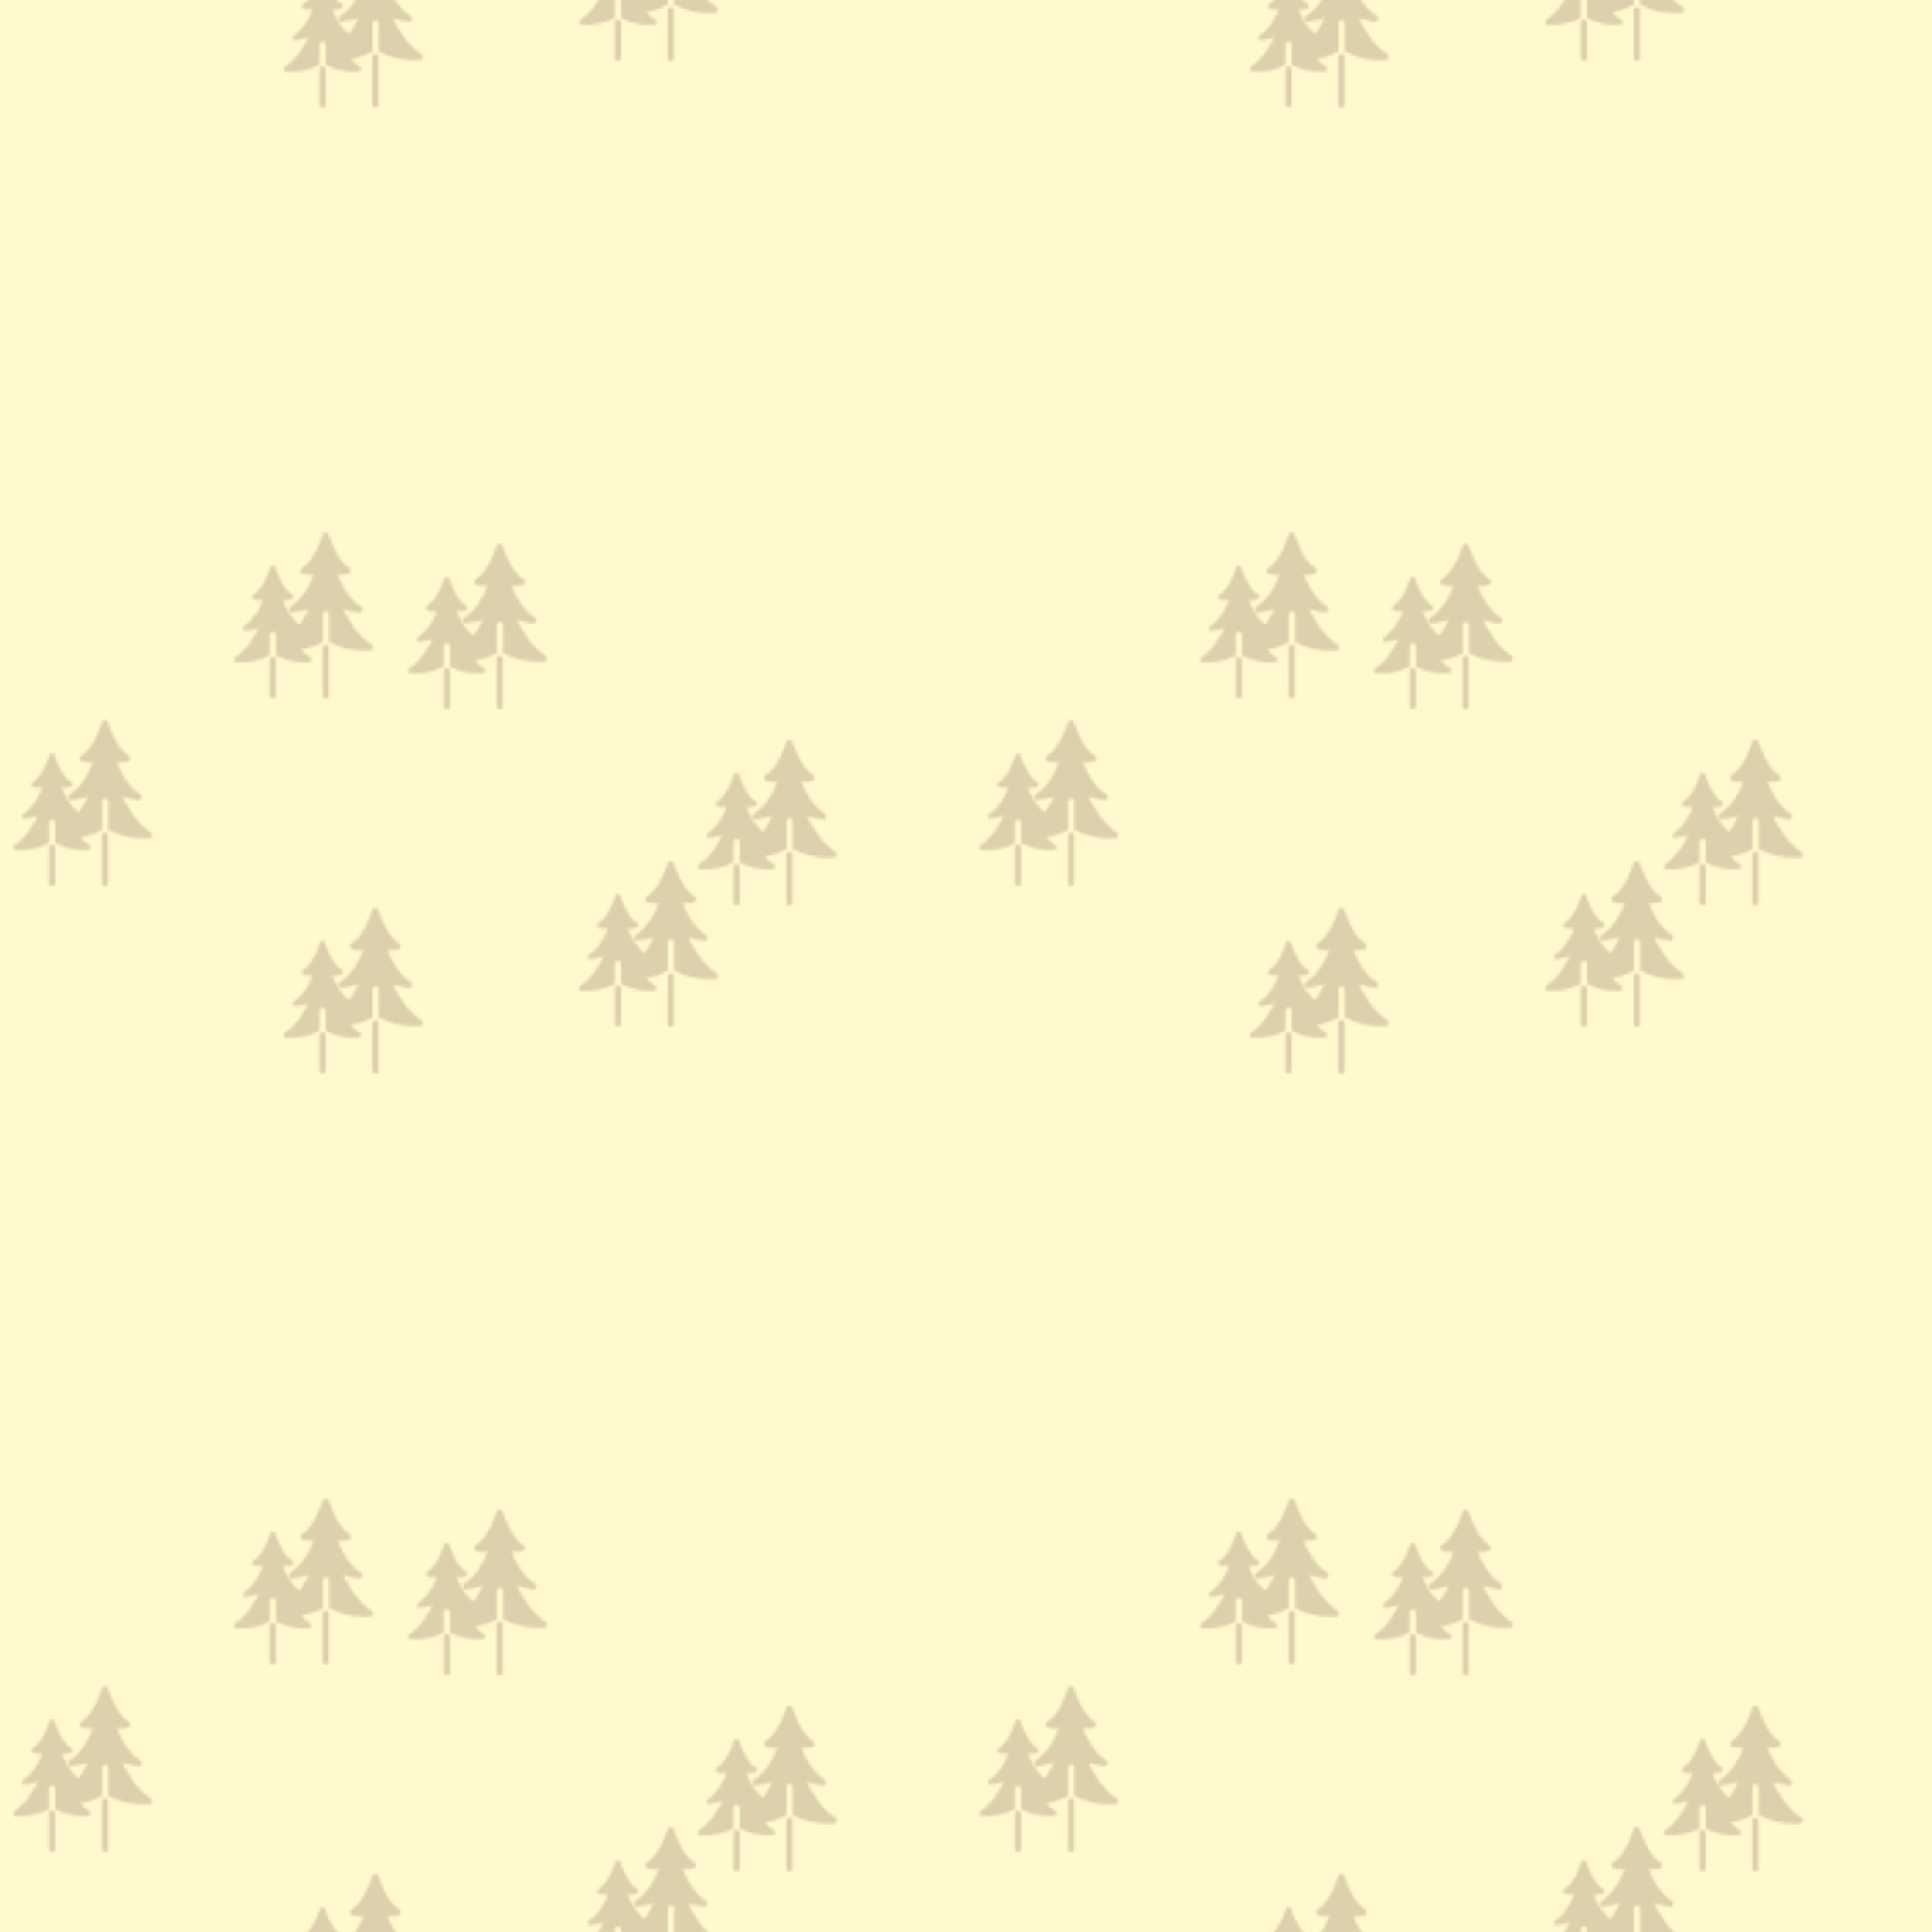 <svg xmlns="http://www.w3.org/2000/svg" xmlns:xlink="http://www.w3.org/1999/xlink" xmlns:fi="http://pattern.flaticon.com/" x="0" y="0" width="300" height="300" viewBox="0 0 700 700"><rect x="0px" y="0px" width="100%" height="100%" opacity="1" fill="rgba(255,245,157,0.5)"/><defs><g transform="matrix(0.139 0 0 0.139 205 312)" id="L1_32"><path d="M397.172,298.155c-0.268-2.482-1.679-4.696-3.815-5.987h-0.32c-34.64-20.8-61.36-66.88-74.88-94.16    c13.674,4.905,27.879,8.181,42.32,9.76c4.393,0.47,8.335-2.711,8.805-7.104c0.324-3.034-1.105-5.987-3.685-7.616    c-33.68-21.6-52.48-61.6-60.88-84.24c3.624,0.808,7.327,1.211,11.04,1.2c6.327,0.032,12.609-1.051,18.56-3.2    c4.103-1.638,6.102-6.293,4.464-10.396c-0.677-1.695-1.913-3.108-3.503-4.004c-32.8-18.48-53.6-86-53.76-86.72    c-1.056-3.498-4.349-5.836-8-5.68c-3.651-0.156-6.944,2.182-8,5.68c0,0.64-20.88,68.16-53.76,86.72    c-3.85,2.168-5.212,7.047-3.044,10.897c0.896,1.59,2.309,2.827,4.004,3.503c5.95,2.151,12.233,3.234,18.56,3.2    c3.74,0.015,7.47-0.387,11.12-1.2c-8,22.64-27.12,62.56-60.88,84.24c-3.801,2.253-5.055,7.16-2.802,10.961    c1.738,2.932,5.143,4.441,8.482,3.759c14.441-1.582,28.645-4.857,42.32-9.76c-7.067,14.539-15.084,28.596-24,42.08    c-24-18.24-38.16-48-44.64-65.12c2.965,0.683,5.997,1.032,9.04,1.04c5.182,0.019,10.328-0.875,15.2-2.64    c3.374-1.321,5.038-5.126,3.717-8.5c-0.555-1.418-1.587-2.599-2.917-3.34c-26.88-15.12-43.84-70.4-44.08-70.96    c-1.047-3.468-4.708-5.431-8.176-4.384c-2.103,0.635-3.749,2.281-4.384,4.384c0,0.56-17.12,56-44.08,70.96    c-3.165,1.763-4.303,5.757-2.54,8.923c0.741,1.331,1.922,2.362,3.34,2.917c4.872,1.767,10.018,2.66,15.2,2.64    c3.04,0.018,6.072-0.304,9.04-0.96c-6.88,18.56-22.24,51.28-49.84,68.96c-3.016,2.007-3.834,6.08-1.826,9.096    c1.32,1.983,3.612,3.095,5.987,2.904c11.849-1.284,23.504-3.97,34.72-8c-11.52,22.4-33.12,60.08-61.52,77.12    c-3.114,1.851-4.138,5.877-2.287,8.991c1.053,1.772,2.878,2.945,4.927,3.169c0,0,4.96,0.56,12.56,0.56    c26.062,0.4,51.798-5.82,74.8-18.08v-52.64c0-4.418,3.582-8,8-8s8,3.582,8,8v52.64c22.866,12.153,48.427,18.344,74.32,18    c8,0,12.4-0.48,12.56-0.56c3.602-0.393,6.202-3.632,5.809-7.233c-0.224-2.049-1.397-3.873-3.169-4.927    c-8.937-5.614-17.019-12.485-24-20.4c20.051-3.076,39.362-9.829,56.96-19.92v-72.88c0-4.418,3.582-8,8-8s8,3.582,8,8v72.88    c28.326,15.505,60.192,23.389,92.48,22.88c9.36,0,15.12-0.64,15.36-0.64C394.47,306.493,397.646,302.548,397.172,298.155z"/><path d="M135.757,324.007c-4.418,0-8,3.582-8,8v91.76c0,4.418,3.582,8,8,8s8-3.582,8-8v-91.76    C143.757,327.589,140.175,324.007,135.757,324.007z"/><path d="M273.837,291.607c-4.418,0-8,3.582-8,8v124.16c0,4.418,3.582,8,8,8s8-3.582,8-8v-124.16    C281.837,295.189,278.255,291.607,273.837,291.607z"/></g><g transform="matrix(0.139 0 0 0.139 0 261)" id="L1_33"><path d="M397.172,298.155c-0.268-2.482-1.679-4.696-3.815-5.987h-0.32c-34.64-20.8-61.36-66.88-74.88-94.16    c13.674,4.905,27.879,8.181,42.32,9.76c4.393,0.47,8.335-2.711,8.805-7.104c0.324-3.034-1.105-5.987-3.685-7.616    c-33.68-21.6-52.48-61.6-60.88-84.24c3.624,0.808,7.327,1.211,11.04,1.2c6.327,0.032,12.609-1.051,18.56-3.2    c4.103-1.638,6.102-6.293,4.464-10.396c-0.677-1.695-1.913-3.108-3.503-4.004c-32.8-18.48-53.6-86-53.76-86.72    c-1.056-3.498-4.349-5.836-8-5.68c-3.651-0.156-6.944,2.182-8,5.68c0,0.64-20.88,68.16-53.76,86.72    c-3.85,2.168-5.212,7.047-3.044,10.897c0.896,1.59,2.309,2.827,4.004,3.503c5.95,2.151,12.233,3.234,18.56,3.2    c3.74,0.015,7.47-0.387,11.12-1.2c-8,22.64-27.12,62.56-60.88,84.24c-3.801,2.253-5.055,7.16-2.802,10.961    c1.738,2.932,5.143,4.441,8.482,3.759c14.441-1.582,28.645-4.857,42.32-9.76c-7.067,14.539-15.084,28.596-24,42.08    c-24-18.24-38.16-48-44.64-65.12c2.965,0.683,5.997,1.032,9.04,1.04c5.182,0.019,10.328-0.875,15.2-2.64    c3.374-1.321,5.038-5.126,3.717-8.5c-0.555-1.418-1.587-2.599-2.917-3.34c-26.88-15.12-43.84-70.4-44.08-70.96    c-1.047-3.468-4.708-5.431-8.176-4.384c-2.103,0.635-3.749,2.281-4.384,4.384c0,0.56-17.12,56-44.08,70.96    c-3.165,1.763-4.303,5.757-2.54,8.923c0.741,1.331,1.922,2.362,3.34,2.917c4.872,1.767,10.018,2.66,15.2,2.64    c3.04,0.018,6.072-0.304,9.04-0.96c-6.88,18.56-22.24,51.28-49.84,68.96c-3.016,2.007-3.834,6.08-1.826,9.096    c1.32,1.983,3.612,3.095,5.987,2.904c11.849-1.284,23.504-3.97,34.72-8c-11.52,22.4-33.12,60.08-61.52,77.12    c-3.114,1.851-4.138,5.877-2.287,8.991c1.053,1.772,2.878,2.945,4.927,3.169c0,0,4.96,0.56,12.56,0.56    c26.062,0.4,51.798-5.82,74.8-18.08v-52.64c0-4.418,3.582-8,8-8s8,3.582,8,8v52.64c22.866,12.153,48.427,18.344,74.32,18    c8,0,12.4-0.48,12.56-0.56c3.602-0.393,6.202-3.632,5.809-7.233c-0.224-2.049-1.397-3.873-3.169-4.927    c-8.937-5.614-17.019-12.485-24-20.4c20.051-3.076,39.362-9.829,56.96-19.92v-72.88c0-4.418,3.582-8,8-8s8,3.582,8,8v72.88    c28.326,15.505,60.192,23.389,92.48,22.88c9.36,0,15.12-0.64,15.36-0.64C394.47,306.493,397.646,302.548,397.172,298.155z"/><path d="M135.757,324.007c-4.418,0-8,3.582-8,8v91.76c0,4.418,3.582,8,8,8s8-3.582,8-8v-91.76    C143.757,327.589,140.175,324.007,135.757,324.007z"/><path d="M273.837,291.607c-4.418,0-8,3.582-8,8v124.16c0,4.418,3.582,8,8,8s8-3.582,8-8v-124.16    C281.837,295.189,278.255,291.607,273.837,291.607z"/></g><g transform="matrix(0.139 0 0 0.139 143 197)" id="L1_34"><path d="M397.172,298.155c-0.268-2.482-1.679-4.696-3.815-5.987h-0.32c-34.64-20.8-61.36-66.88-74.88-94.16    c13.674,4.905,27.879,8.181,42.32,9.76c4.393,0.47,8.335-2.711,8.805-7.104c0.324-3.034-1.105-5.987-3.685-7.616    c-33.68-21.6-52.48-61.6-60.88-84.24c3.624,0.808,7.327,1.211,11.04,1.2c6.327,0.032,12.609-1.051,18.56-3.2    c4.103-1.638,6.102-6.293,4.464-10.396c-0.677-1.695-1.913-3.108-3.503-4.004c-32.8-18.48-53.6-86-53.76-86.72    c-1.056-3.498-4.349-5.836-8-5.68c-3.651-0.156-6.944,2.182-8,5.68c0,0.64-20.88,68.16-53.76,86.72    c-3.85,2.168-5.212,7.047-3.044,10.897c0.896,1.59,2.309,2.827,4.004,3.503c5.95,2.151,12.233,3.234,18.56,3.2    c3.74,0.015,7.47-0.387,11.12-1.2c-8,22.64-27.12,62.56-60.88,84.24c-3.801,2.253-5.055,7.16-2.802,10.961    c1.738,2.932,5.143,4.441,8.482,3.759c14.441-1.582,28.645-4.857,42.32-9.76c-7.067,14.539-15.084,28.596-24,42.08    c-24-18.24-38.16-48-44.64-65.12c2.965,0.683,5.997,1.032,9.04,1.04c5.182,0.019,10.328-0.875,15.2-2.64    c3.374-1.321,5.038-5.126,3.717-8.5c-0.555-1.418-1.587-2.599-2.917-3.34c-26.88-15.12-43.84-70.4-44.08-70.96    c-1.047-3.468-4.708-5.431-8.176-4.384c-2.103,0.635-3.749,2.281-4.384,4.384c0,0.56-17.12,56-44.08,70.96    c-3.165,1.763-4.303,5.757-2.54,8.923c0.741,1.331,1.922,2.362,3.34,2.917c4.872,1.767,10.018,2.66,15.2,2.64    c3.04,0.018,6.072-0.304,9.04-0.96c-6.88,18.56-22.24,51.28-49.84,68.96c-3.016,2.007-3.834,6.08-1.826,9.096    c1.32,1.983,3.612,3.095,5.987,2.904c11.849-1.284,23.504-3.97,34.72-8c-11.52,22.4-33.12,60.08-61.52,77.12    c-3.114,1.851-4.138,5.877-2.287,8.991c1.053,1.772,2.878,2.945,4.927,3.169c0,0,4.96,0.56,12.56,0.56    c26.062,0.4,51.798-5.82,74.8-18.08v-52.64c0-4.418,3.582-8,8-8s8,3.582,8,8v52.64c22.866,12.153,48.427,18.344,74.32,18    c8,0,12.4-0.48,12.56-0.56c3.602-0.393,6.202-3.632,5.809-7.233c-0.224-2.049-1.397-3.873-3.169-4.927    c-8.937-5.614-17.019-12.485-24-20.4c20.051-3.076,39.362-9.829,56.96-19.92v-72.88c0-4.418,3.582-8,8-8s8,3.582,8,8v72.88    c28.326,15.505,60.192,23.389,92.48,22.88c9.36,0,15.12-0.64,15.36-0.64C394.47,306.493,397.646,302.548,397.172,298.155z"/><path d="M135.757,324.007c-4.418,0-8,3.582-8,8v91.76c0,4.418,3.582,8,8,8s8-3.582,8-8v-91.76    C143.757,327.589,140.175,324.007,135.757,324.007z"/><path d="M273.837,291.607c-4.418,0-8,3.582-8,8v124.16c0,4.418,3.582,8,8,8s8-3.582,8-8v-124.16    C281.837,295.189,278.255,291.607,273.837,291.607z"/></g><g transform="matrix(0.139 0 0 0.139 80 193)" id="L1_35"><path d="M397.172,298.155c-0.268-2.482-1.679-4.696-3.815-5.987h-0.32c-34.64-20.8-61.36-66.88-74.88-94.16    c13.674,4.905,27.879,8.181,42.32,9.76c4.393,0.47,8.335-2.711,8.805-7.104c0.324-3.034-1.105-5.987-3.685-7.616    c-33.68-21.6-52.48-61.6-60.88-84.24c3.624,0.808,7.327,1.211,11.04,1.2c6.327,0.032,12.609-1.051,18.56-3.2    c4.103-1.638,6.102-6.293,4.464-10.396c-0.677-1.695-1.913-3.108-3.503-4.004c-32.8-18.48-53.6-86-53.76-86.72    c-1.056-3.498-4.349-5.836-8-5.68c-3.651-0.156-6.944,2.182-8,5.68c0,0.64-20.88,68.16-53.76,86.72    c-3.85,2.168-5.212,7.047-3.044,10.897c0.896,1.59,2.309,2.827,4.004,3.503c5.95,2.151,12.233,3.234,18.56,3.2    c3.74,0.015,7.47-0.387,11.12-1.2c-8,22.64-27.12,62.56-60.88,84.24c-3.801,2.253-5.055,7.16-2.802,10.961    c1.738,2.932,5.143,4.441,8.482,3.759c14.441-1.582,28.645-4.857,42.32-9.76c-7.067,14.539-15.084,28.596-24,42.08    c-24-18.24-38.16-48-44.64-65.12c2.965,0.683,5.997,1.032,9.04,1.04c5.182,0.019,10.328-0.875,15.2-2.64    c3.374-1.321,5.038-5.126,3.717-8.5c-0.555-1.418-1.587-2.599-2.917-3.34c-26.88-15.12-43.84-70.4-44.08-70.96    c-1.047-3.468-4.708-5.431-8.176-4.384c-2.103,0.635-3.749,2.281-4.384,4.384c0,0.56-17.12,56-44.08,70.96    c-3.165,1.763-4.303,5.757-2.54,8.923c0.741,1.331,1.922,2.362,3.34,2.917c4.872,1.767,10.018,2.66,15.2,2.64    c3.04,0.018,6.072-0.304,9.04-0.96c-6.88,18.56-22.24,51.28-49.84,68.96c-3.016,2.007-3.834,6.08-1.826,9.096    c1.32,1.983,3.612,3.095,5.987,2.904c11.849-1.284,23.504-3.97,34.72-8c-11.52,22.4-33.12,60.08-61.52,77.12    c-3.114,1.851-4.138,5.877-2.287,8.991c1.053,1.772,2.878,2.945,4.927,3.169c0,0,4.96,0.56,12.56,0.56    c26.062,0.4,51.798-5.82,74.8-18.08v-52.64c0-4.418,3.582-8,8-8s8,3.582,8,8v52.64c22.866,12.153,48.427,18.344,74.32,18    c8,0,12.4-0.48,12.56-0.56c3.602-0.393,6.202-3.632,5.809-7.233c-0.224-2.049-1.397-3.873-3.169-4.927    c-8.937-5.614-17.019-12.485-24-20.4c20.051-3.076,39.362-9.829,56.96-19.92v-72.88c0-4.418,3.582-8,8-8s8,3.582,8,8v72.88    c28.326,15.505,60.192,23.389,92.48,22.88c9.36,0,15.12-0.64,15.36-0.64C394.47,306.493,397.646,302.548,397.172,298.155z"/><path d="M135.757,324.007c-4.418,0-8,3.582-8,8v91.76c0,4.418,3.582,8,8,8s8-3.582,8-8v-91.76    C143.757,327.589,140.175,324.007,135.757,324.007z"/><path d="M273.837,291.607c-4.418,0-8,3.582-8,8v124.16c0,4.418,3.582,8,8,8s8-3.582,8-8v-124.16    C281.837,295.189,278.255,291.607,273.837,291.607z"/></g><g transform="matrix(0.139 0 0 0.139 98 329)" id="L1_36"><path d="M397.172,298.155c-0.268-2.482-1.679-4.696-3.815-5.987h-0.32c-34.64-20.8-61.36-66.88-74.88-94.16    c13.674,4.905,27.879,8.181,42.32,9.76c4.393,0.47,8.335-2.711,8.805-7.104c0.324-3.034-1.105-5.987-3.685-7.616    c-33.68-21.6-52.48-61.6-60.88-84.24c3.624,0.808,7.327,1.211,11.04,1.2c6.327,0.032,12.609-1.051,18.56-3.2    c4.103-1.638,6.102-6.293,4.464-10.396c-0.677-1.695-1.913-3.108-3.503-4.004c-32.8-18.48-53.6-86-53.76-86.72    c-1.056-3.498-4.349-5.836-8-5.68c-3.651-0.156-6.944,2.182-8,5.68c0,0.64-20.88,68.16-53.76,86.72    c-3.85,2.168-5.212,7.047-3.044,10.897c0.896,1.59,2.309,2.827,4.004,3.503c5.95,2.151,12.233,3.234,18.56,3.2    c3.74,0.015,7.47-0.387,11.12-1.2c-8,22.64-27.12,62.56-60.88,84.24c-3.801,2.253-5.055,7.16-2.802,10.961    c1.738,2.932,5.143,4.441,8.482,3.759c14.441-1.582,28.645-4.857,42.32-9.76c-7.067,14.539-15.084,28.596-24,42.08    c-24-18.24-38.16-48-44.64-65.12c2.965,0.683,5.997,1.032,9.04,1.04c5.182,0.019,10.328-0.875,15.2-2.64    c3.374-1.321,5.038-5.126,3.717-8.5c-0.555-1.418-1.587-2.599-2.917-3.34c-26.88-15.12-43.84-70.4-44.08-70.96    c-1.047-3.468-4.708-5.431-8.176-4.384c-2.103,0.635-3.749,2.281-4.384,4.384c0,0.56-17.12,56-44.08,70.96    c-3.165,1.763-4.303,5.757-2.54,8.923c0.741,1.331,1.922,2.362,3.34,2.917c4.872,1.767,10.018,2.66,15.2,2.64    c3.04,0.018,6.072-0.304,9.04-0.96c-6.88,18.56-22.24,51.28-49.84,68.96c-3.016,2.007-3.834,6.08-1.826,9.096    c1.32,1.983,3.612,3.095,5.987,2.904c11.849-1.284,23.504-3.97,34.72-8c-11.52,22.4-33.12,60.08-61.52,77.12    c-3.114,1.851-4.138,5.877-2.287,8.991c1.053,1.772,2.878,2.945,4.927,3.169c0,0,4.96,0.56,12.56,0.56    c26.062,0.4,51.798-5.82,74.8-18.08v-52.64c0-4.418,3.582-8,8-8s8,3.582,8,8v52.64c22.866,12.153,48.427,18.344,74.32,18    c8,0,12.4-0.48,12.56-0.56c3.602-0.393,6.202-3.632,5.809-7.233c-0.224-2.049-1.397-3.873-3.169-4.927    c-8.937-5.614-17.019-12.485-24-20.4c20.051-3.076,39.362-9.829,56.96-19.92v-72.88c0-4.418,3.582-8,8-8s8,3.582,8,8v72.88    c28.326,15.505,60.192,23.389,92.48,22.88c9.36,0,15.12-0.64,15.36-0.64C394.47,306.493,397.646,302.548,397.172,298.155z"/><path d="M135.757,324.007c-4.418,0-8,3.582-8,8v91.76c0,4.418,3.582,8,8,8s8-3.582,8-8v-91.76    C143.757,327.589,140.175,324.007,135.757,324.007z"/><path d="M273.837,291.607c-4.418,0-8,3.582-8,8v124.16c0,4.418,3.582,8,8,8s8-3.582,8-8v-124.16    C281.837,295.189,278.255,291.607,273.837,291.607z"/></g><g transform="matrix(0.139 0 0 0.139 248 268)" id="L1_37"><path d="M397.172,298.155c-0.268-2.482-1.679-4.696-3.815-5.987h-0.32c-34.64-20.8-61.36-66.88-74.88-94.16    c13.674,4.905,27.879,8.181,42.32,9.76c4.393,0.47,8.335-2.711,8.805-7.104c0.324-3.034-1.105-5.987-3.685-7.616    c-33.68-21.6-52.48-61.6-60.88-84.24c3.624,0.808,7.327,1.211,11.04,1.2c6.327,0.032,12.609-1.051,18.56-3.2    c4.103-1.638,6.102-6.293,4.464-10.396c-0.677-1.695-1.913-3.108-3.503-4.004c-32.8-18.48-53.6-86-53.76-86.72    c-1.056-3.498-4.349-5.836-8-5.68c-3.651-0.156-6.944,2.182-8,5.68c0,0.64-20.88,68.16-53.76,86.72    c-3.85,2.168-5.212,7.047-3.044,10.897c0.896,1.59,2.309,2.827,4.004,3.503c5.95,2.151,12.233,3.234,18.56,3.2    c3.74,0.015,7.47-0.387,11.12-1.2c-8,22.64-27.12,62.56-60.88,84.24c-3.801,2.253-5.055,7.16-2.802,10.961    c1.738,2.932,5.143,4.441,8.482,3.759c14.441-1.582,28.645-4.857,42.32-9.76c-7.067,14.539-15.084,28.596-24,42.08    c-24-18.24-38.16-48-44.64-65.12c2.965,0.683,5.997,1.032,9.04,1.04c5.182,0.019,10.328-0.875,15.2-2.64    c3.374-1.321,5.038-5.126,3.717-8.5c-0.555-1.418-1.587-2.599-2.917-3.34c-26.88-15.12-43.84-70.4-44.08-70.96    c-1.047-3.468-4.708-5.431-8.176-4.384c-2.103,0.635-3.749,2.281-4.384,4.384c0,0.56-17.12,56-44.08,70.96    c-3.165,1.763-4.303,5.757-2.54,8.923c0.741,1.331,1.922,2.362,3.34,2.917c4.872,1.767,10.018,2.66,15.2,2.64    c3.04,0.018,6.072-0.304,9.04-0.96c-6.88,18.56-22.24,51.28-49.84,68.96c-3.016,2.007-3.834,6.08-1.826,9.096    c1.32,1.983,3.612,3.095,5.987,2.904c11.849-1.284,23.504-3.97,34.72-8c-11.52,22.4-33.12,60.08-61.52,77.12    c-3.114,1.851-4.138,5.877-2.287,8.991c1.053,1.772,2.878,2.945,4.927,3.169c0,0,4.96,0.56,12.56,0.56    c26.062,0.4,51.798-5.82,74.8-18.08v-52.64c0-4.418,3.582-8,8-8s8,3.582,8,8v52.64c22.866,12.153,48.427,18.344,74.32,18    c8,0,12.4-0.48,12.56-0.56c3.602-0.393,6.202-3.632,5.809-7.233c-0.224-2.049-1.397-3.873-3.169-4.927    c-8.937-5.614-17.019-12.485-24-20.4c20.051-3.076,39.362-9.829,56.96-19.92v-72.88c0-4.418,3.582-8,8-8s8,3.582,8,8v72.88    c28.326,15.505,60.192,23.389,92.48,22.88c9.36,0,15.12-0.64,15.36-0.64C394.47,306.493,397.646,302.548,397.172,298.155z"/><path d="M135.757,324.007c-4.418,0-8,3.582-8,8v91.76c0,4.418,3.582,8,8,8s8-3.582,8-8v-91.76    C143.757,327.589,140.175,324.007,135.757,324.007z"/><path d="M273.837,291.607c-4.418,0-8,3.582-8,8v124.16c0,4.418,3.582,8,8,8s8-3.582,8-8v-124.16    C281.837,295.189,278.255,291.607,273.837,291.607z"/></g></defs><g fill="rgba(121,85,72,0.25)"><pattern id="pattern_L1_32" width="350" height="350" patternUnits="userSpaceOnUse"><use xlink:href="#L1_32" x="-350" y="-350"/><use xlink:href="#L1_32" x="0" y="-350"/><use xlink:href="#L1_32" x="350" y="-350"/><use xlink:href="#L1_32" x="-350" y="0"/><use xlink:href="#L1_32" x="0" y="0"/><use xlink:href="#L1_32" x="350" y="0"/><use xlink:href="#L1_32" x="-350" y="350"/><use xlink:href="#L1_32" x="0" y="350"/><use xlink:href="#L1_32" x="350" y="350"/></pattern><rect x="0" y="0" width="100%" height="100%" fill="url(#pattern_L1_32)"/></g><g fill="rgba(121,85,72,0.25)"><pattern id="pattern_L1_33" width="350" height="350" patternUnits="userSpaceOnUse"><use xlink:href="#L1_33" x="-350" y="-350"/><use xlink:href="#L1_33" x="0" y="-350"/><use xlink:href="#L1_33" x="350" y="-350"/><use xlink:href="#L1_33" x="-350" y="0"/><use xlink:href="#L1_33" x="0" y="0"/><use xlink:href="#L1_33" x="350" y="0"/><use xlink:href="#L1_33" x="-350" y="350"/><use xlink:href="#L1_33" x="0" y="350"/><use xlink:href="#L1_33" x="350" y="350"/></pattern><rect x="0" y="0" width="100%" height="100%" fill="url(#pattern_L1_33)"/></g><g fill="rgba(121,85,72,0.25)"><pattern id="pattern_L1_34" width="350" height="350" patternUnits="userSpaceOnUse"><use xlink:href="#L1_34" x="-350" y="-350"/><use xlink:href="#L1_34" x="0" y="-350"/><use xlink:href="#L1_34" x="350" y="-350"/><use xlink:href="#L1_34" x="-350" y="0"/><use xlink:href="#L1_34" x="0" y="0"/><use xlink:href="#L1_34" x="350" y="0"/><use xlink:href="#L1_34" x="-350" y="350"/><use xlink:href="#L1_34" x="0" y="350"/><use xlink:href="#L1_34" x="350" y="350"/></pattern><rect x="0" y="0" width="100%" height="100%" fill="url(#pattern_L1_34)"/></g><g fill="rgba(121,85,72,0.25)"><pattern id="pattern_L1_35" width="350" height="350" patternUnits="userSpaceOnUse"><use xlink:href="#L1_35" x="-350" y="-350"/><use xlink:href="#L1_35" x="0" y="-350"/><use xlink:href="#L1_35" x="350" y="-350"/><use xlink:href="#L1_35" x="-350" y="0"/><use xlink:href="#L1_35" x="0" y="0"/><use xlink:href="#L1_35" x="350" y="0"/><use xlink:href="#L1_35" x="-350" y="350"/><use xlink:href="#L1_35" x="0" y="350"/><use xlink:href="#L1_35" x="350" y="350"/></pattern><rect x="0" y="0" width="100%" height="100%" fill="url(#pattern_L1_35)"/></g><g fill="rgba(121,85,72,0.25)"><pattern id="pattern_L1_36" width="350" height="350" patternUnits="userSpaceOnUse"><use xlink:href="#L1_36" x="-350" y="-350"/><use xlink:href="#L1_36" x="0" y="-350"/><use xlink:href="#L1_36" x="350" y="-350"/><use xlink:href="#L1_36" x="-350" y="0"/><use xlink:href="#L1_36" x="0" y="0"/><use xlink:href="#L1_36" x="350" y="0"/><use xlink:href="#L1_36" x="-350" y="350"/><use xlink:href="#L1_36" x="0" y="350"/><use xlink:href="#L1_36" x="350" y="350"/></pattern><rect x="0" y="0" width="100%" height="100%" fill="url(#pattern_L1_36)"/></g><g fill="rgba(121,85,72,0.25)"><pattern id="pattern_L1_37" width="350" height="350" patternUnits="userSpaceOnUse"><use xlink:href="#L1_37" x="-350" y="-350"/><use xlink:href="#L1_37" x="0" y="-350"/><use xlink:href="#L1_37" x="350" y="-350"/><use xlink:href="#L1_37" x="-350" y="0"/><use xlink:href="#L1_37" x="0" y="0"/><use xlink:href="#L1_37" x="350" y="0"/><use xlink:href="#L1_37" x="-350" y="350"/><use xlink:href="#L1_37" x="0" y="350"/><use xlink:href="#L1_37" x="350" y="350"/></pattern><rect x="0" y="0" width="100%" height="100%" fill="url(#pattern_L1_37)"/></g></svg>
